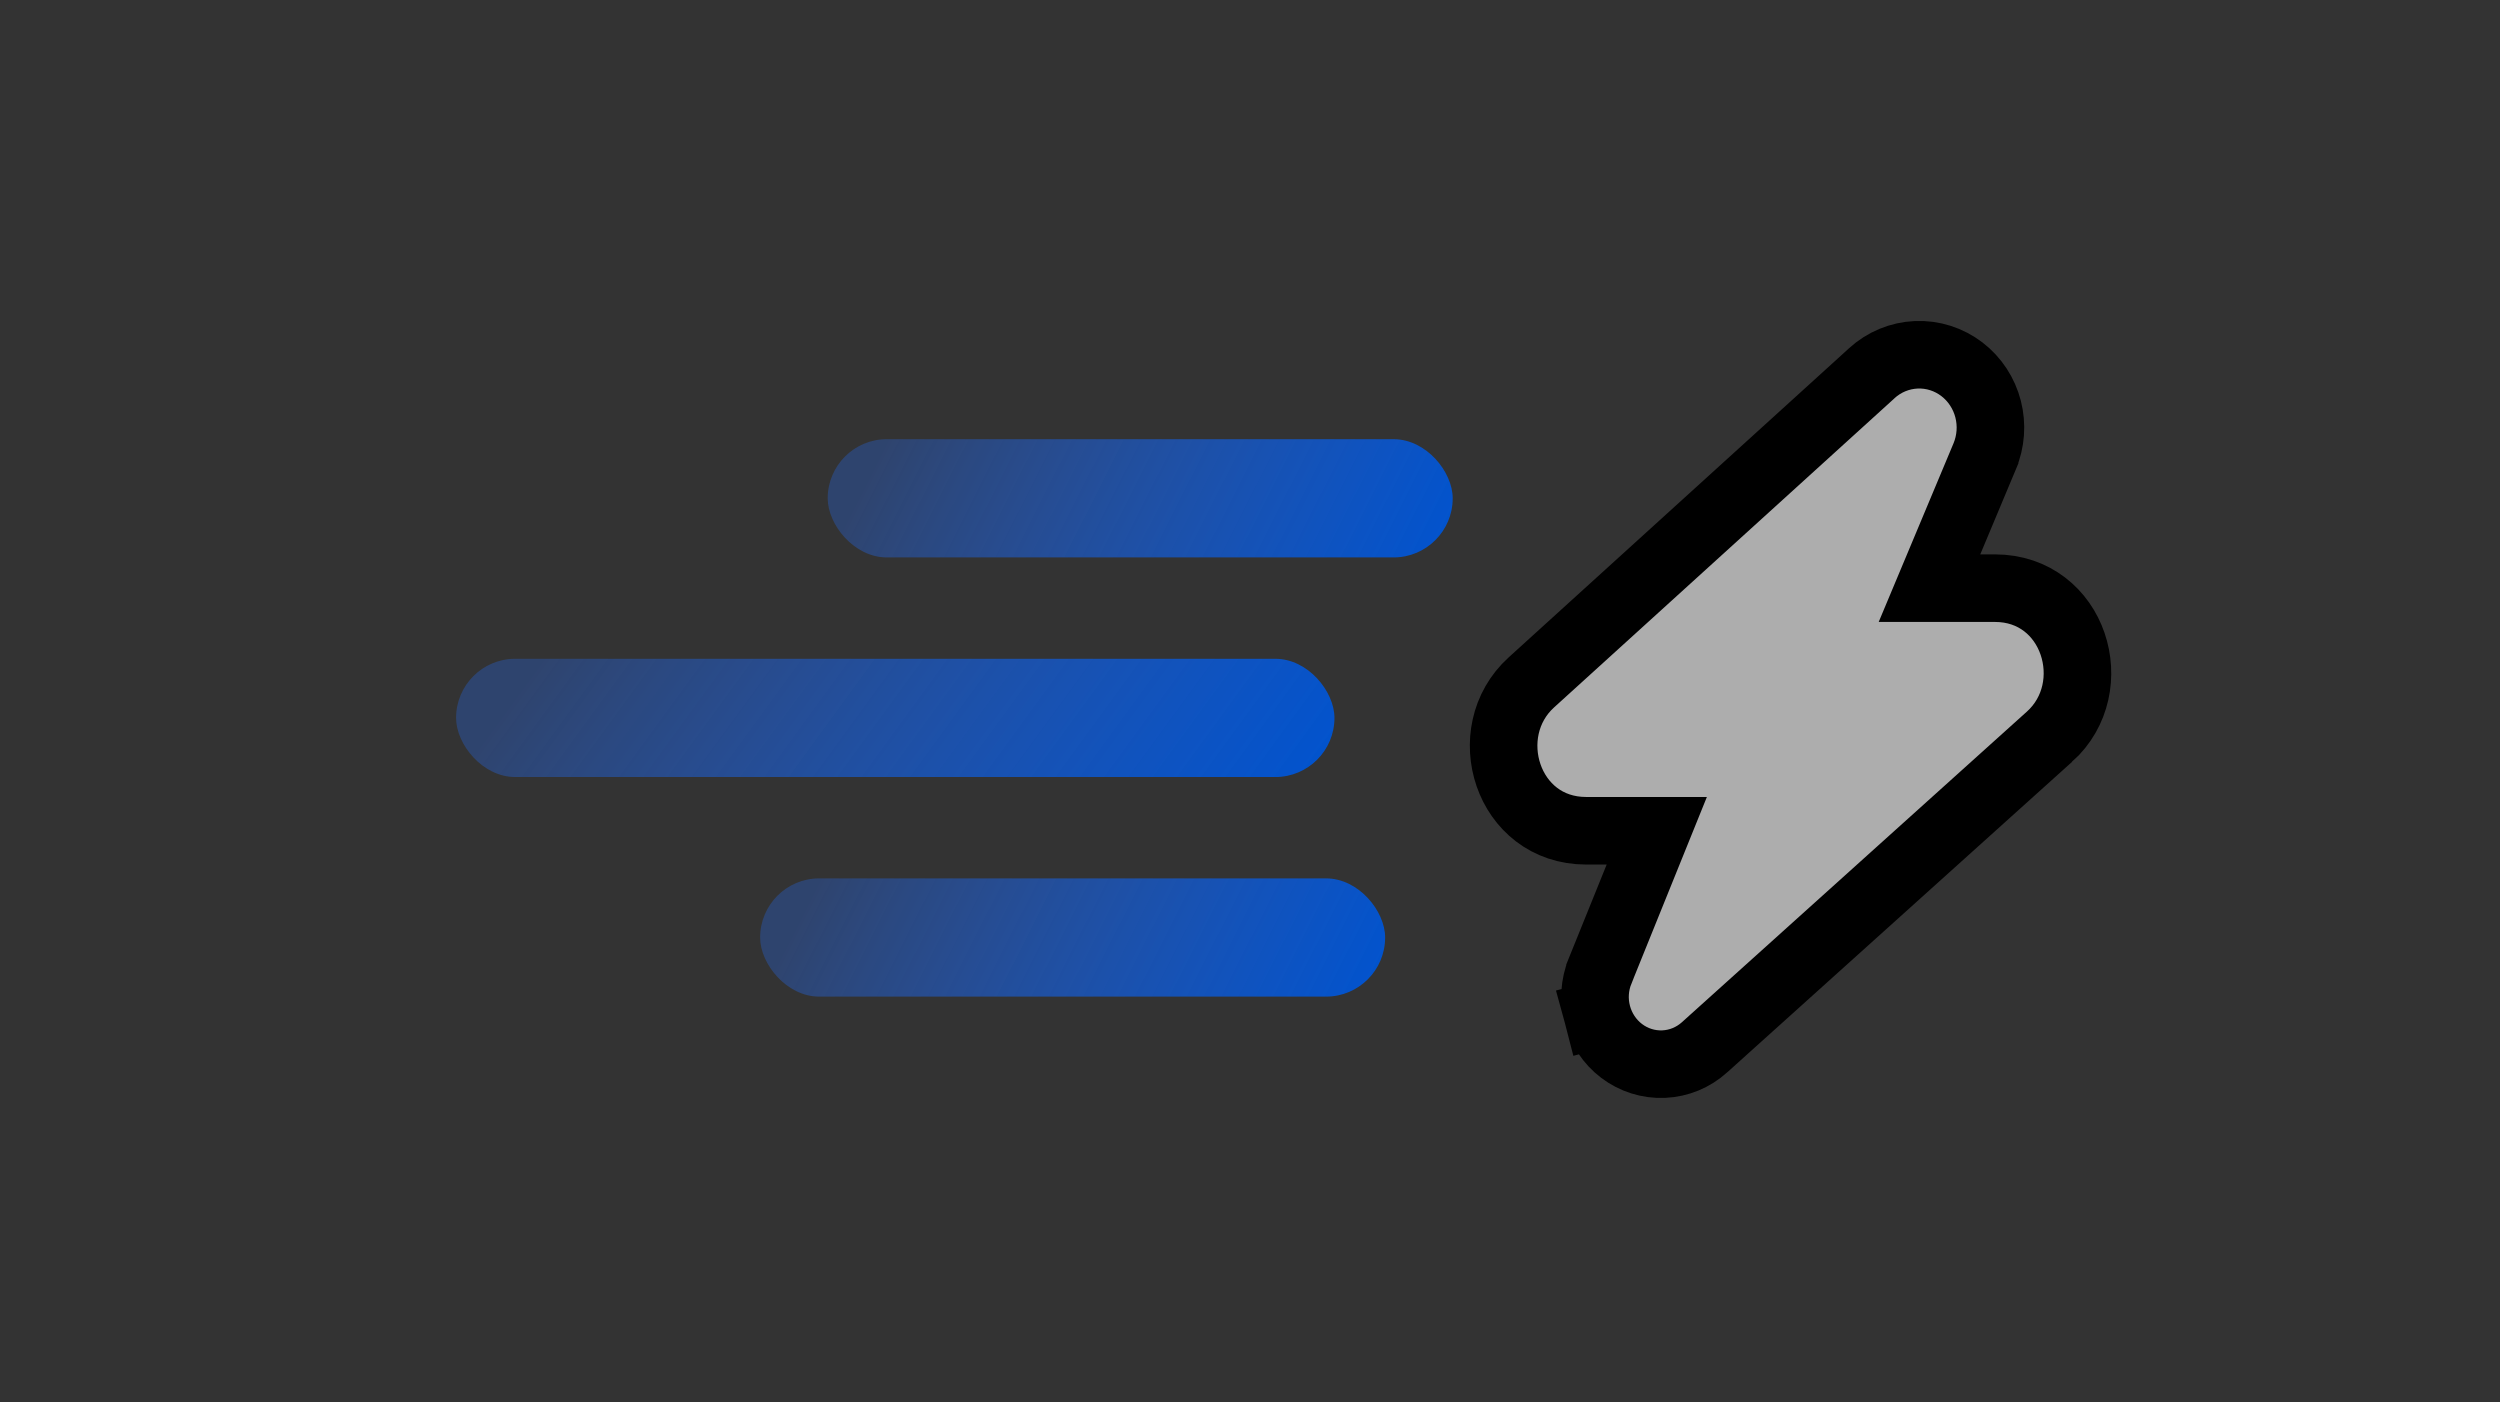 <svg width="148" height="83" viewBox="0 0 148 83" fill="none" xmlns="http://www.w3.org/2000/svg">
<rect x="0" y="0" width="148" height="83" fill="#333333" stroke="none"/>
<rect x="27" y="39" width="52" height="7" rx="3.5" fill="url(#paint0_linear_174_181)"/>
<rect x="45" y="52" width="37" height="7" rx="3.5" fill="url(#paint1_linear_174_181)"/>
<rect x="49" y="26" width="37" height="7" rx="3.5" fill="url(#paint2_linear_174_181)"/>
<path d="M110.16 22.687L90.657 40.398C90.657 40.398 90.657 40.398 90.657 40.398C87.418 43.339 89.212 49.181 93.9 49.181H98.081L94.722 57.489C94.722 57.49 94.722 57.49 94.722 57.491C94.391 58.306 94.335 59.21 94.561 60.059L96.494 59.546L94.561 60.059C94.787 60.909 95.286 61.672 95.997 62.213C96.71 62.754 97.59 63.036 98.494 62.996C99.396 62.956 100.246 62.599 100.908 62.001C100.909 62 100.909 62 100.91 61.999L121.327 43.616C121.328 43.616 121.328 43.616 121.328 43.616C124.586 40.683 122.798 34.819 118.099 34.819H114.225L117.491 27.022C117.491 27.021 117.491 27.021 117.492 27.02C117.492 27.02 117.492 27.02 117.492 27.02C117.863 26.134 117.934 25.149 117.696 24.22C117.458 23.29 116.918 22.455 116.148 21.863C115.375 21.27 114.419 20.961 113.438 21.004C112.457 21.047 111.532 21.437 110.813 22.091L110.16 22.686V22.687Z" fill="white" fill-opacity="0.6" stroke="black" stroke-width="4"/>
<defs>
<linearGradient id="paint0_linear_174_181" x1="79" y1="46" x2="45.052" y2="21.245" gradientUnits="userSpaceOnUse">
<stop stop-color="#0053CF"/>
<stop offset="1" stop-color="#246EFF" stop-opacity="0.29"/>
</linearGradient>
<linearGradient id="paint1_linear_174_181" x1="82" y1="59" x2="52.516" y2="44.114" gradientUnits="userSpaceOnUse">
<stop stop-color="#0053CF"/>
<stop offset="1" stop-color="#246EFF" stop-opacity="0.29"/>
</linearGradient>
<linearGradient id="paint2_linear_174_181" x1="86" y1="33" x2="56.516" y2="18.114" gradientUnits="userSpaceOnUse">
<stop stop-color="#0053CF"/>
<stop offset="1" stop-color="#246EFF" stop-opacity="0.29"/>
</linearGradient>
</defs>
</svg>
